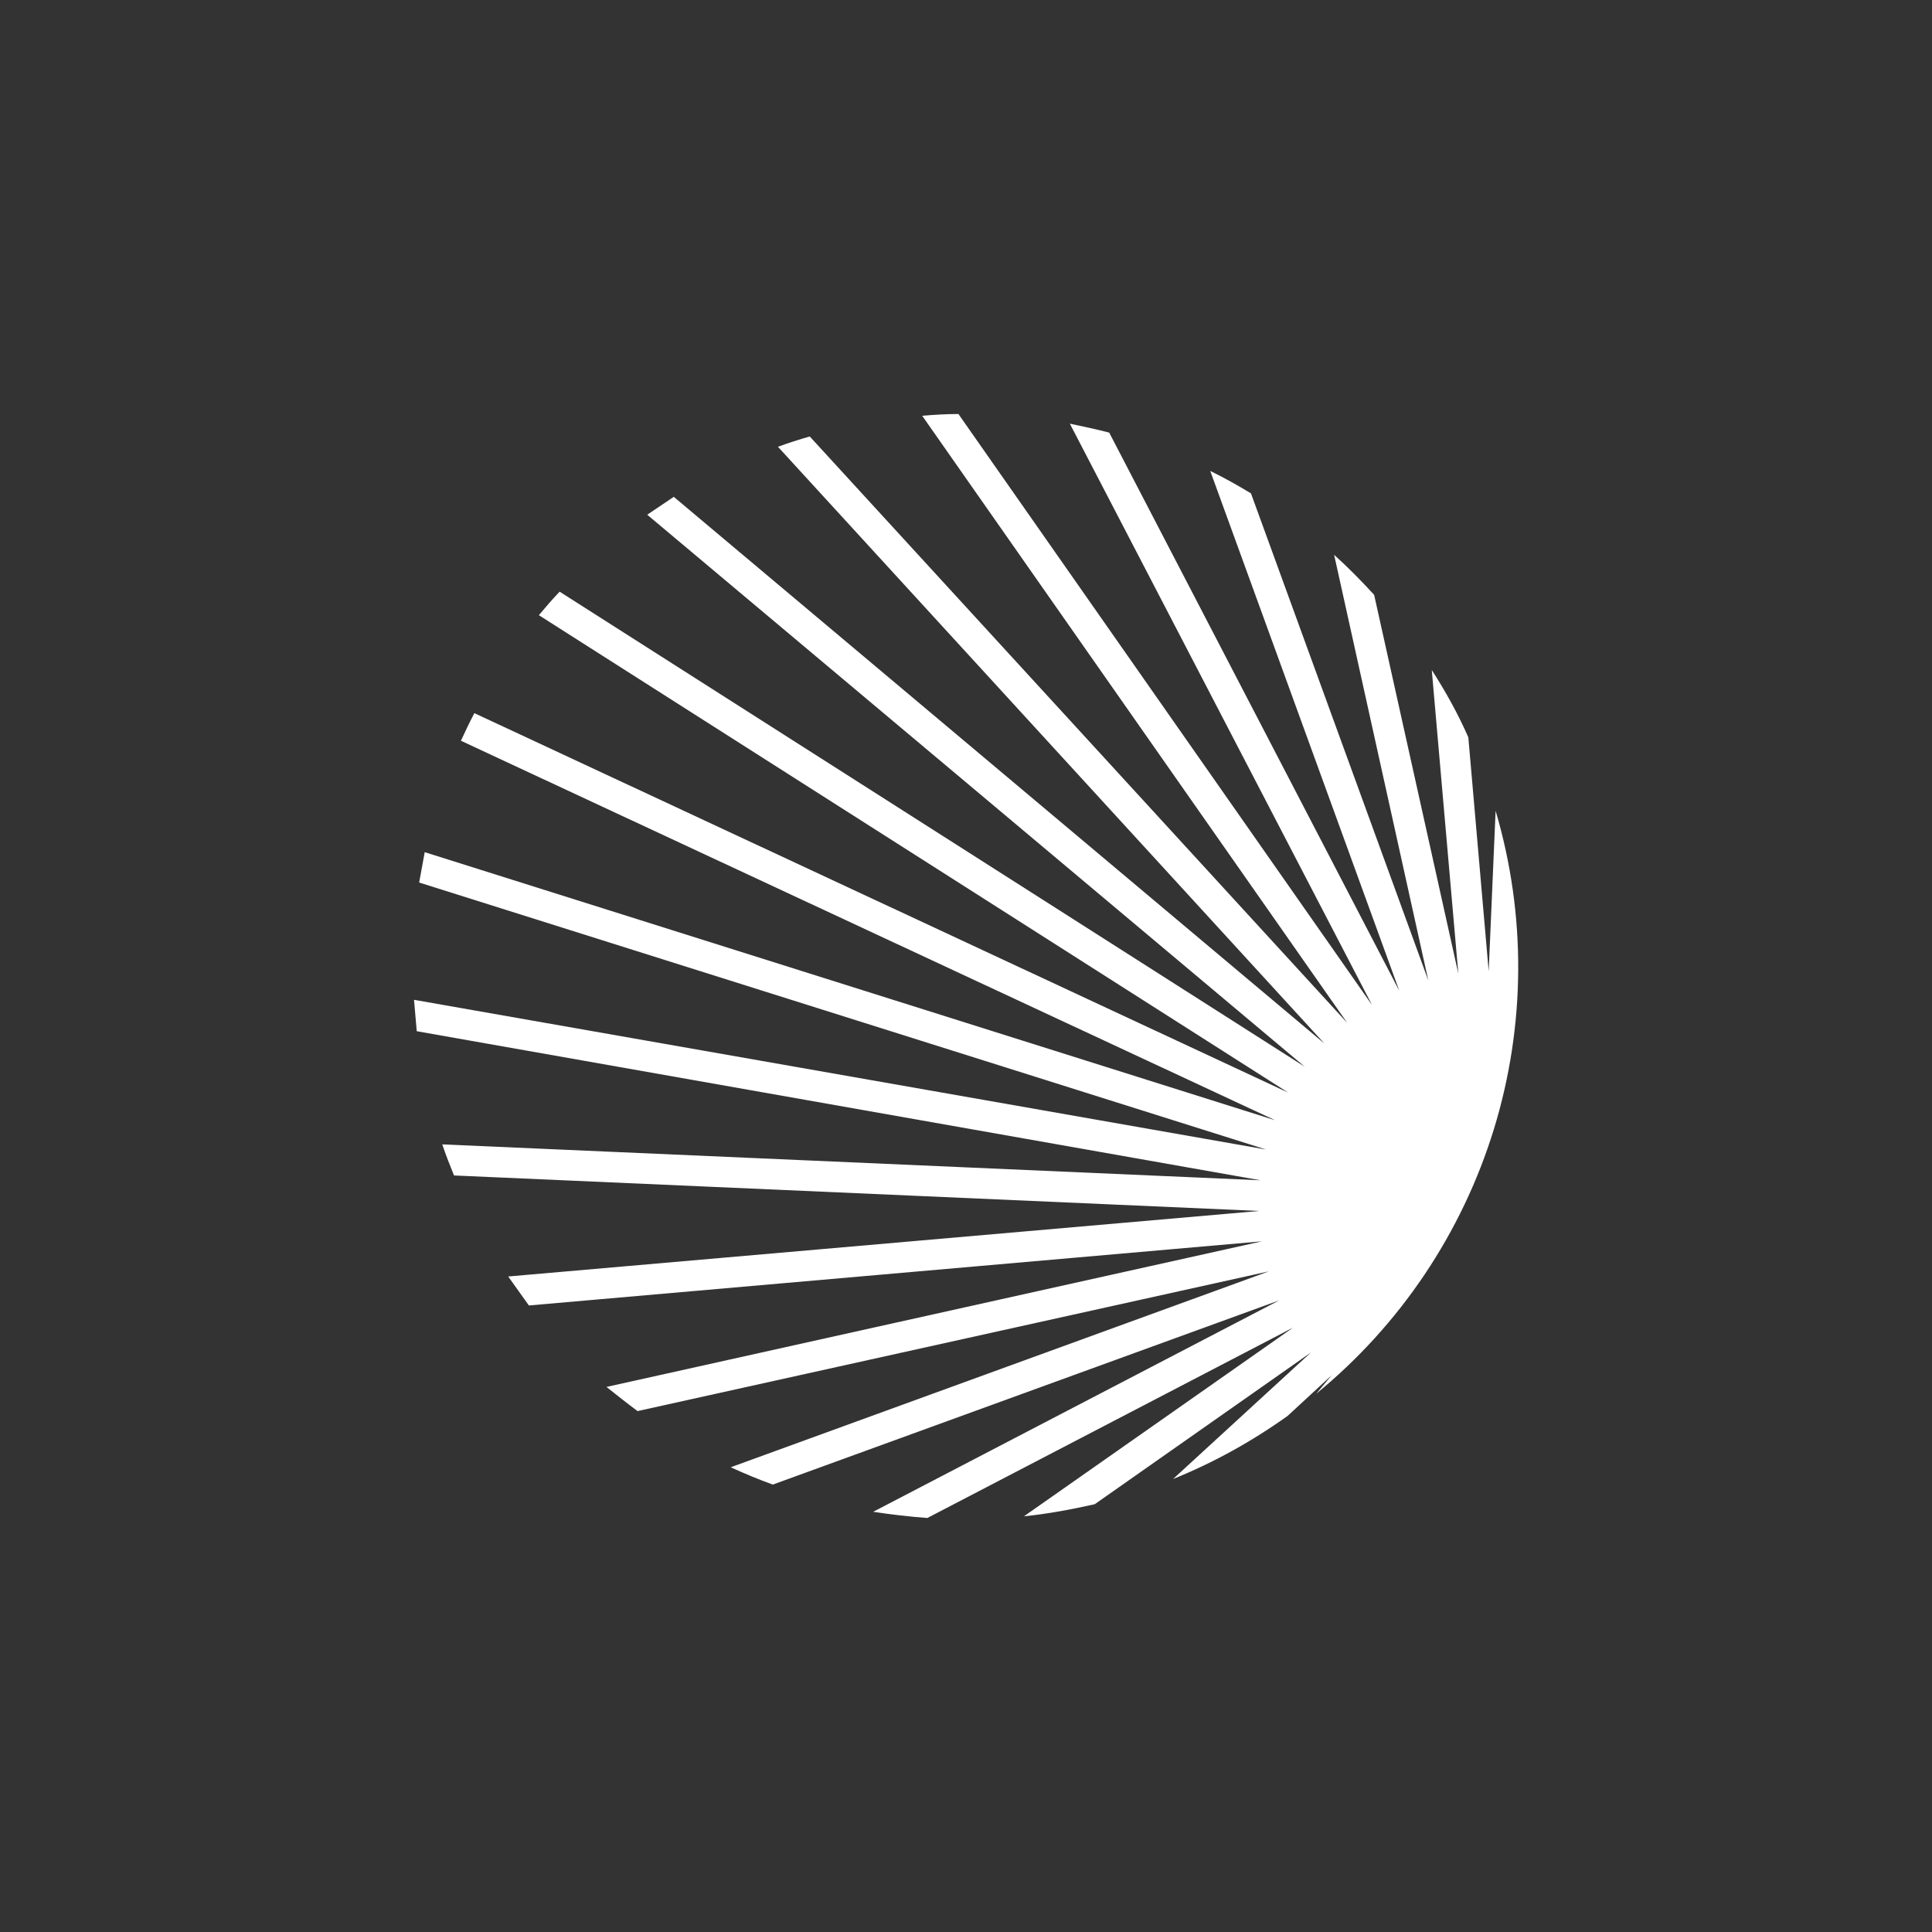 <svg width="24" height="24" viewBox="0 0 24 24" fill="none" xmlns="http://www.w3.org/2000/svg">
<rect x="0" y="0" width="24" height="24" fill="#333333" stroke="none"/>
<path d="M9.664 5.55L16.453 12.964L8.37 6.172L8.04 6.394L16.209 13.252L6.952 7.35C6.862 7.444 6.78 7.539 6.694 7.642L16.003 13.573L5.893 8.859C5.833 8.97 5.782 9.082 5.726 9.202L15.84 13.916L5.276 10.586L5.207 10.963L15.729 14.28L5.143 12.42L5.177 12.81L15.66 14.662L5.494 14.216C5.537 14.345 5.589 14.477 5.64 14.602L15.643 15.043L6.313 15.857L6.57 16.217L15.677 15.42L7.534 17.229C7.663 17.332 7.792 17.434 7.92 17.529L15.763 15.793L9.077 18.227C9.249 18.305 9.42 18.377 9.6 18.442L15.892 16.153L10.847 18.78C11.07 18.814 11.293 18.84 11.52 18.857L16.063 16.492L12.72 18.836C13.02 18.806 13.312 18.75 13.599 18.686L16.286 16.8L14.572 18.373C15.082 18.167 15.557 17.902 15.995 17.589L16.543 17.083L16.35 17.314C17.393 16.46 18.16 15.317 18.557 14.029C18.953 12.741 18.961 11.364 18.579 10.072L18.493 12.065L18.24 9.159C18.112 8.867 17.957 8.589 17.786 8.323L18.116 12.095L17.07 7.389C16.912 7.217 16.744 7.046 16.573 6.892L17.743 12.18L15.54 6.129C15.377 6.03 15.21 5.936 15.034 5.85L17.383 12.309L13.779 5.374C13.616 5.332 13.453 5.297 13.29 5.263L17.044 12.485L11.906 5.143C11.756 5.143 11.606 5.152 11.456 5.165L16.736 12.707L10.059 5.422C9.926 5.46 9.793 5.503 9.664 5.55Z" fill="white"/>
</svg>
